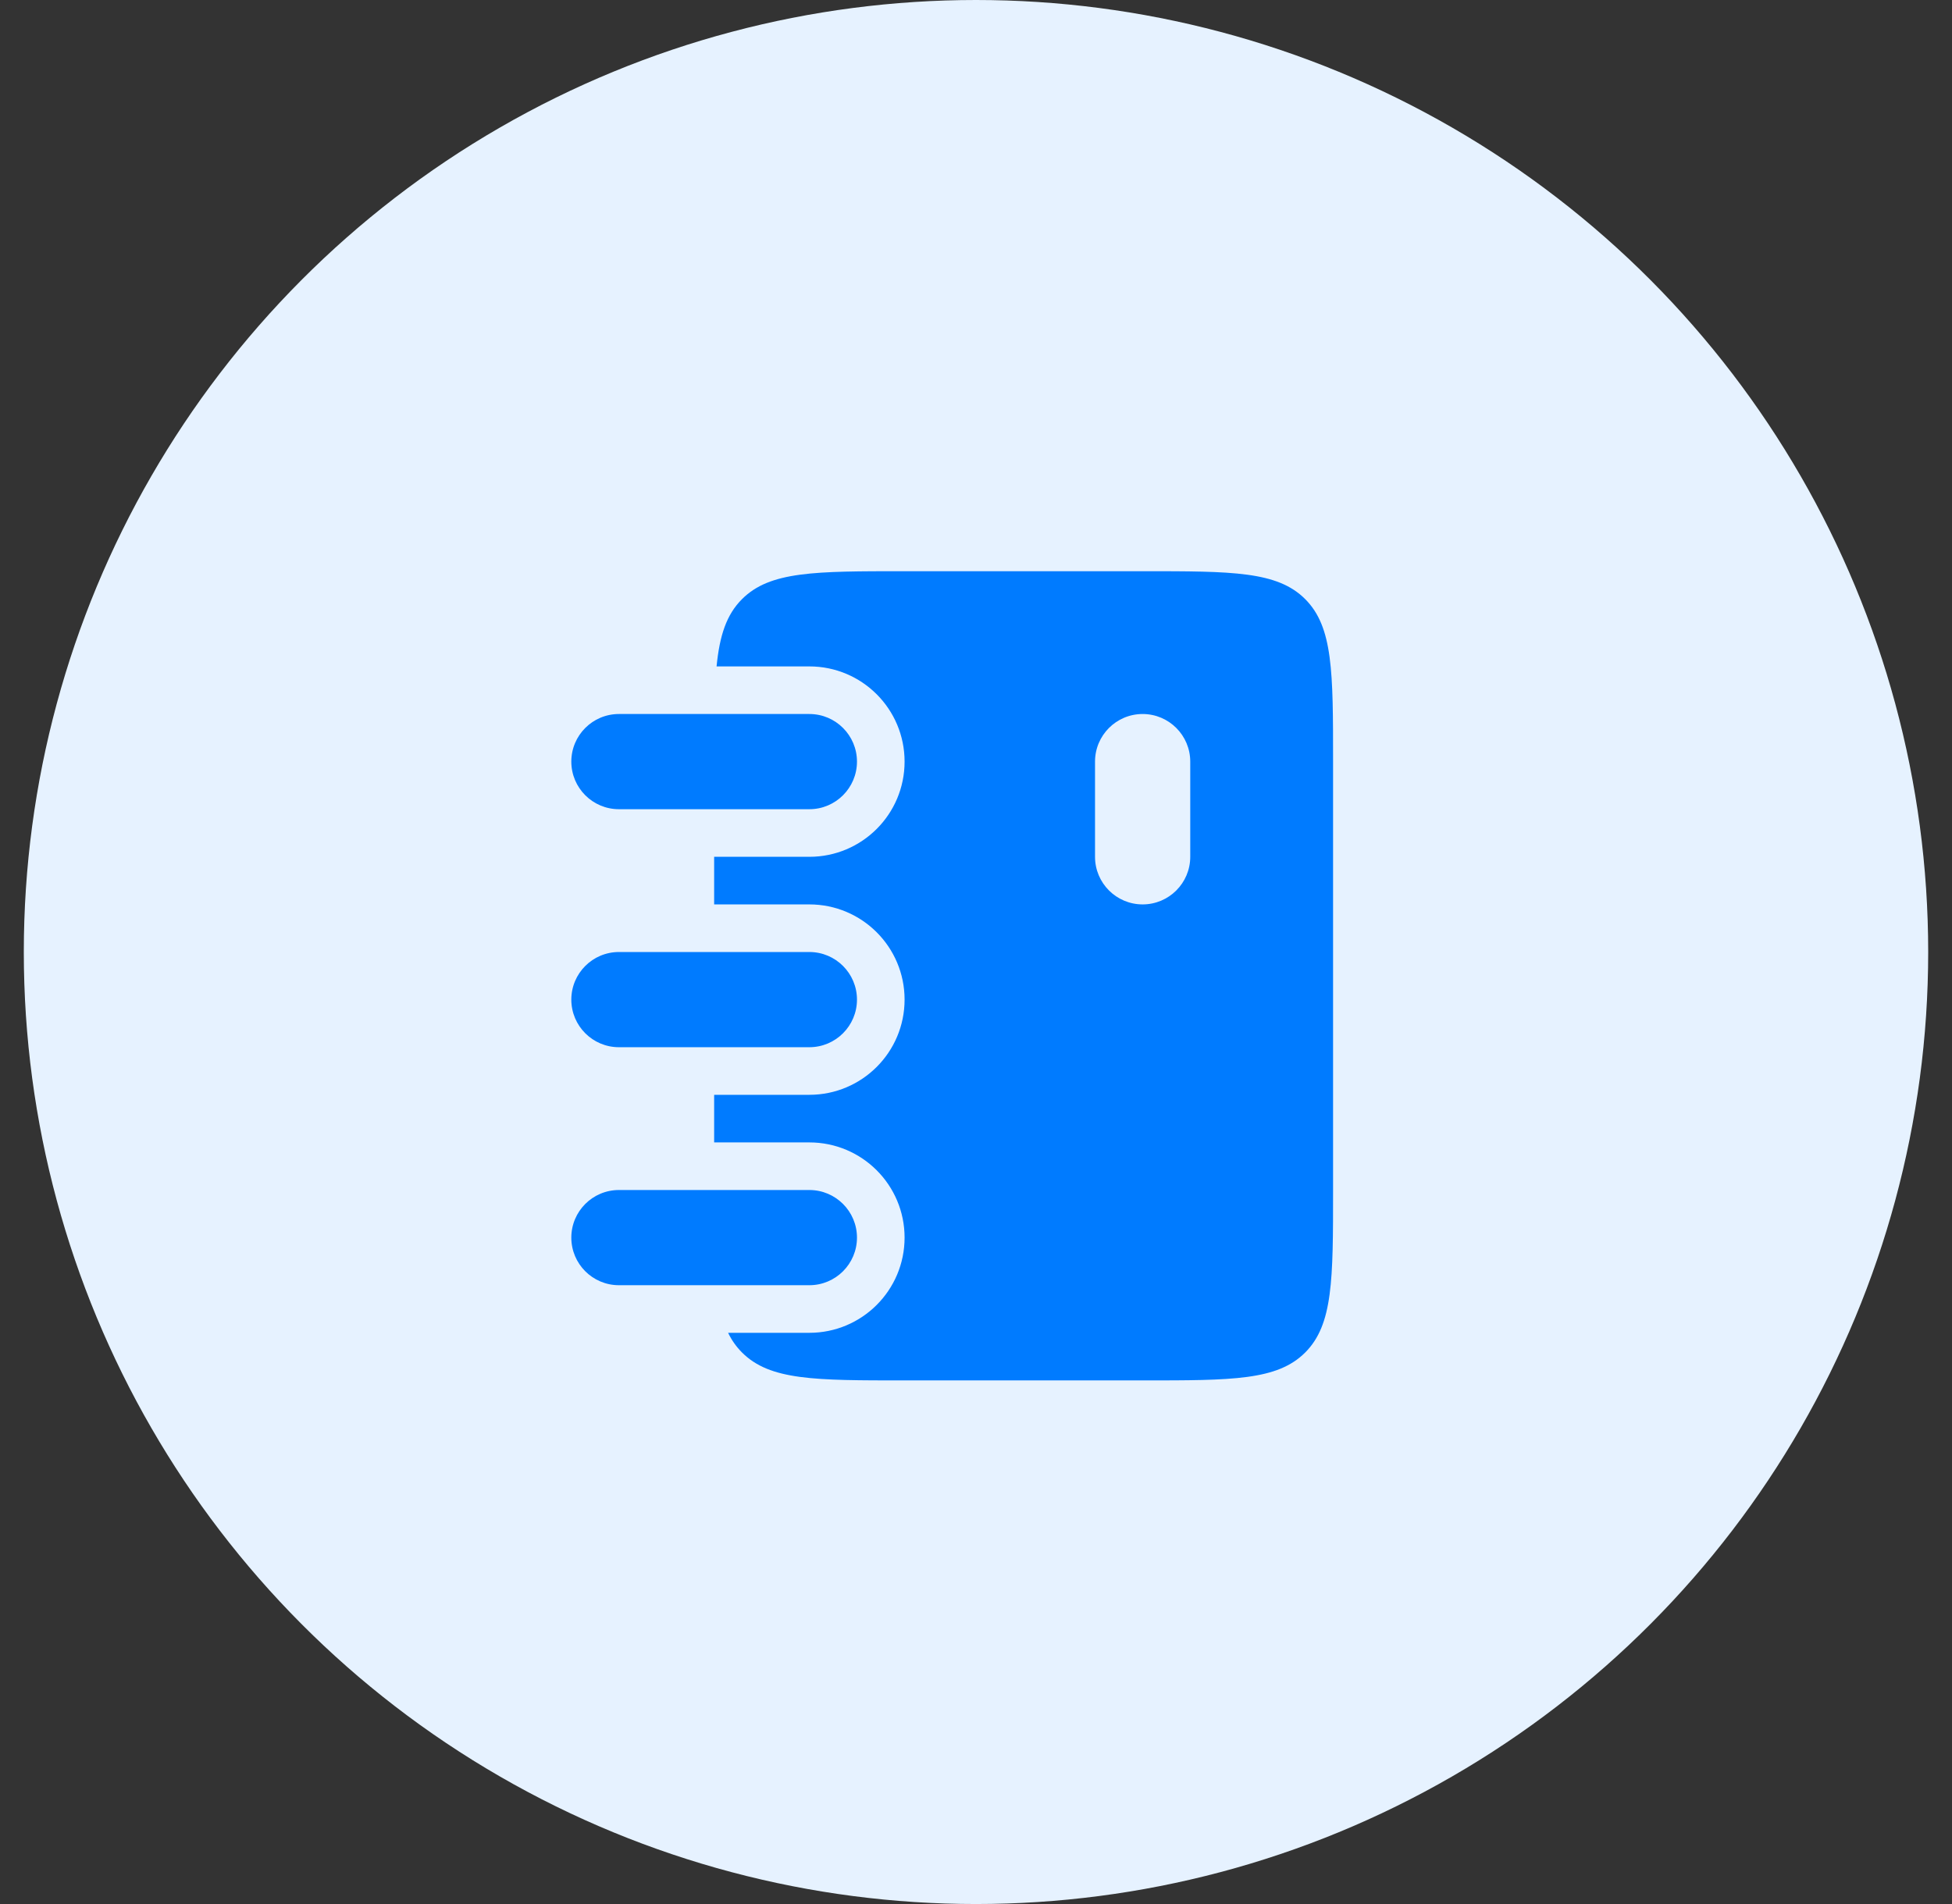 <svg width="41" height="40" viewBox="0 0 41 40" fill="none" xmlns="http://www.w3.org/2000/svg">
<rect x="0" y="0" width="41" height="40" fill="#333333" stroke="none"/>
<circle cx="20.5" cy="20" r="20" fill="#E6F2FF"/>
<path fill-rule="evenodd" clip-rule="evenodd" d="M15.051 14H17C18.105 14 19 14.895 19 16C19 17.105 18.105 18 17 18H15V19H17C18.105 19 19 19.895 19 21C19 22.105 18.105 23 17 23H15V24H17C18.105 24 19 24.895 19 26C19 27.105 18.105 28 17 28H15.293C15.369 28.157 15.465 28.293 15.586 28.414C16.172 29 17.114 29 19 29H24C25.886 29 26.828 29 27.414 28.414C28 27.828 28 26.886 28 25V16C28 14.114 28 13.172 27.414 12.586C26.828 12 25.886 12 24 12H19C17.114 12 16.172 12 15.586 12.586C15.259 12.912 15.115 13.35 15.051 14ZM24 19C23.448 19 23 18.552 23 18V16C23 15.448 23.448 15 24 15C24.552 15 25 15.448 25 16V18C25 18.552 24.552 19 24 19ZM13 15C12.448 15 12 15.448 12 16C12 16.552 12.448 17 13 17H17C17.552 17 18 16.552 18 16C18 15.448 17.552 15 17 15H13ZM13 20C12.448 20 12 20.448 12 21C12 21.552 12.448 22 13 22H17C17.552 22 18 21.552 18 21C18 20.448 17.552 20 17 20H13ZM13 25C12.448 25 12 25.448 12 26C12 26.552 12.448 27 13 27H17C17.552 27 18 26.552 18 26C18 25.448 17.552 25 17 25H13Z" fill="#007BFF"/>
</svg>
